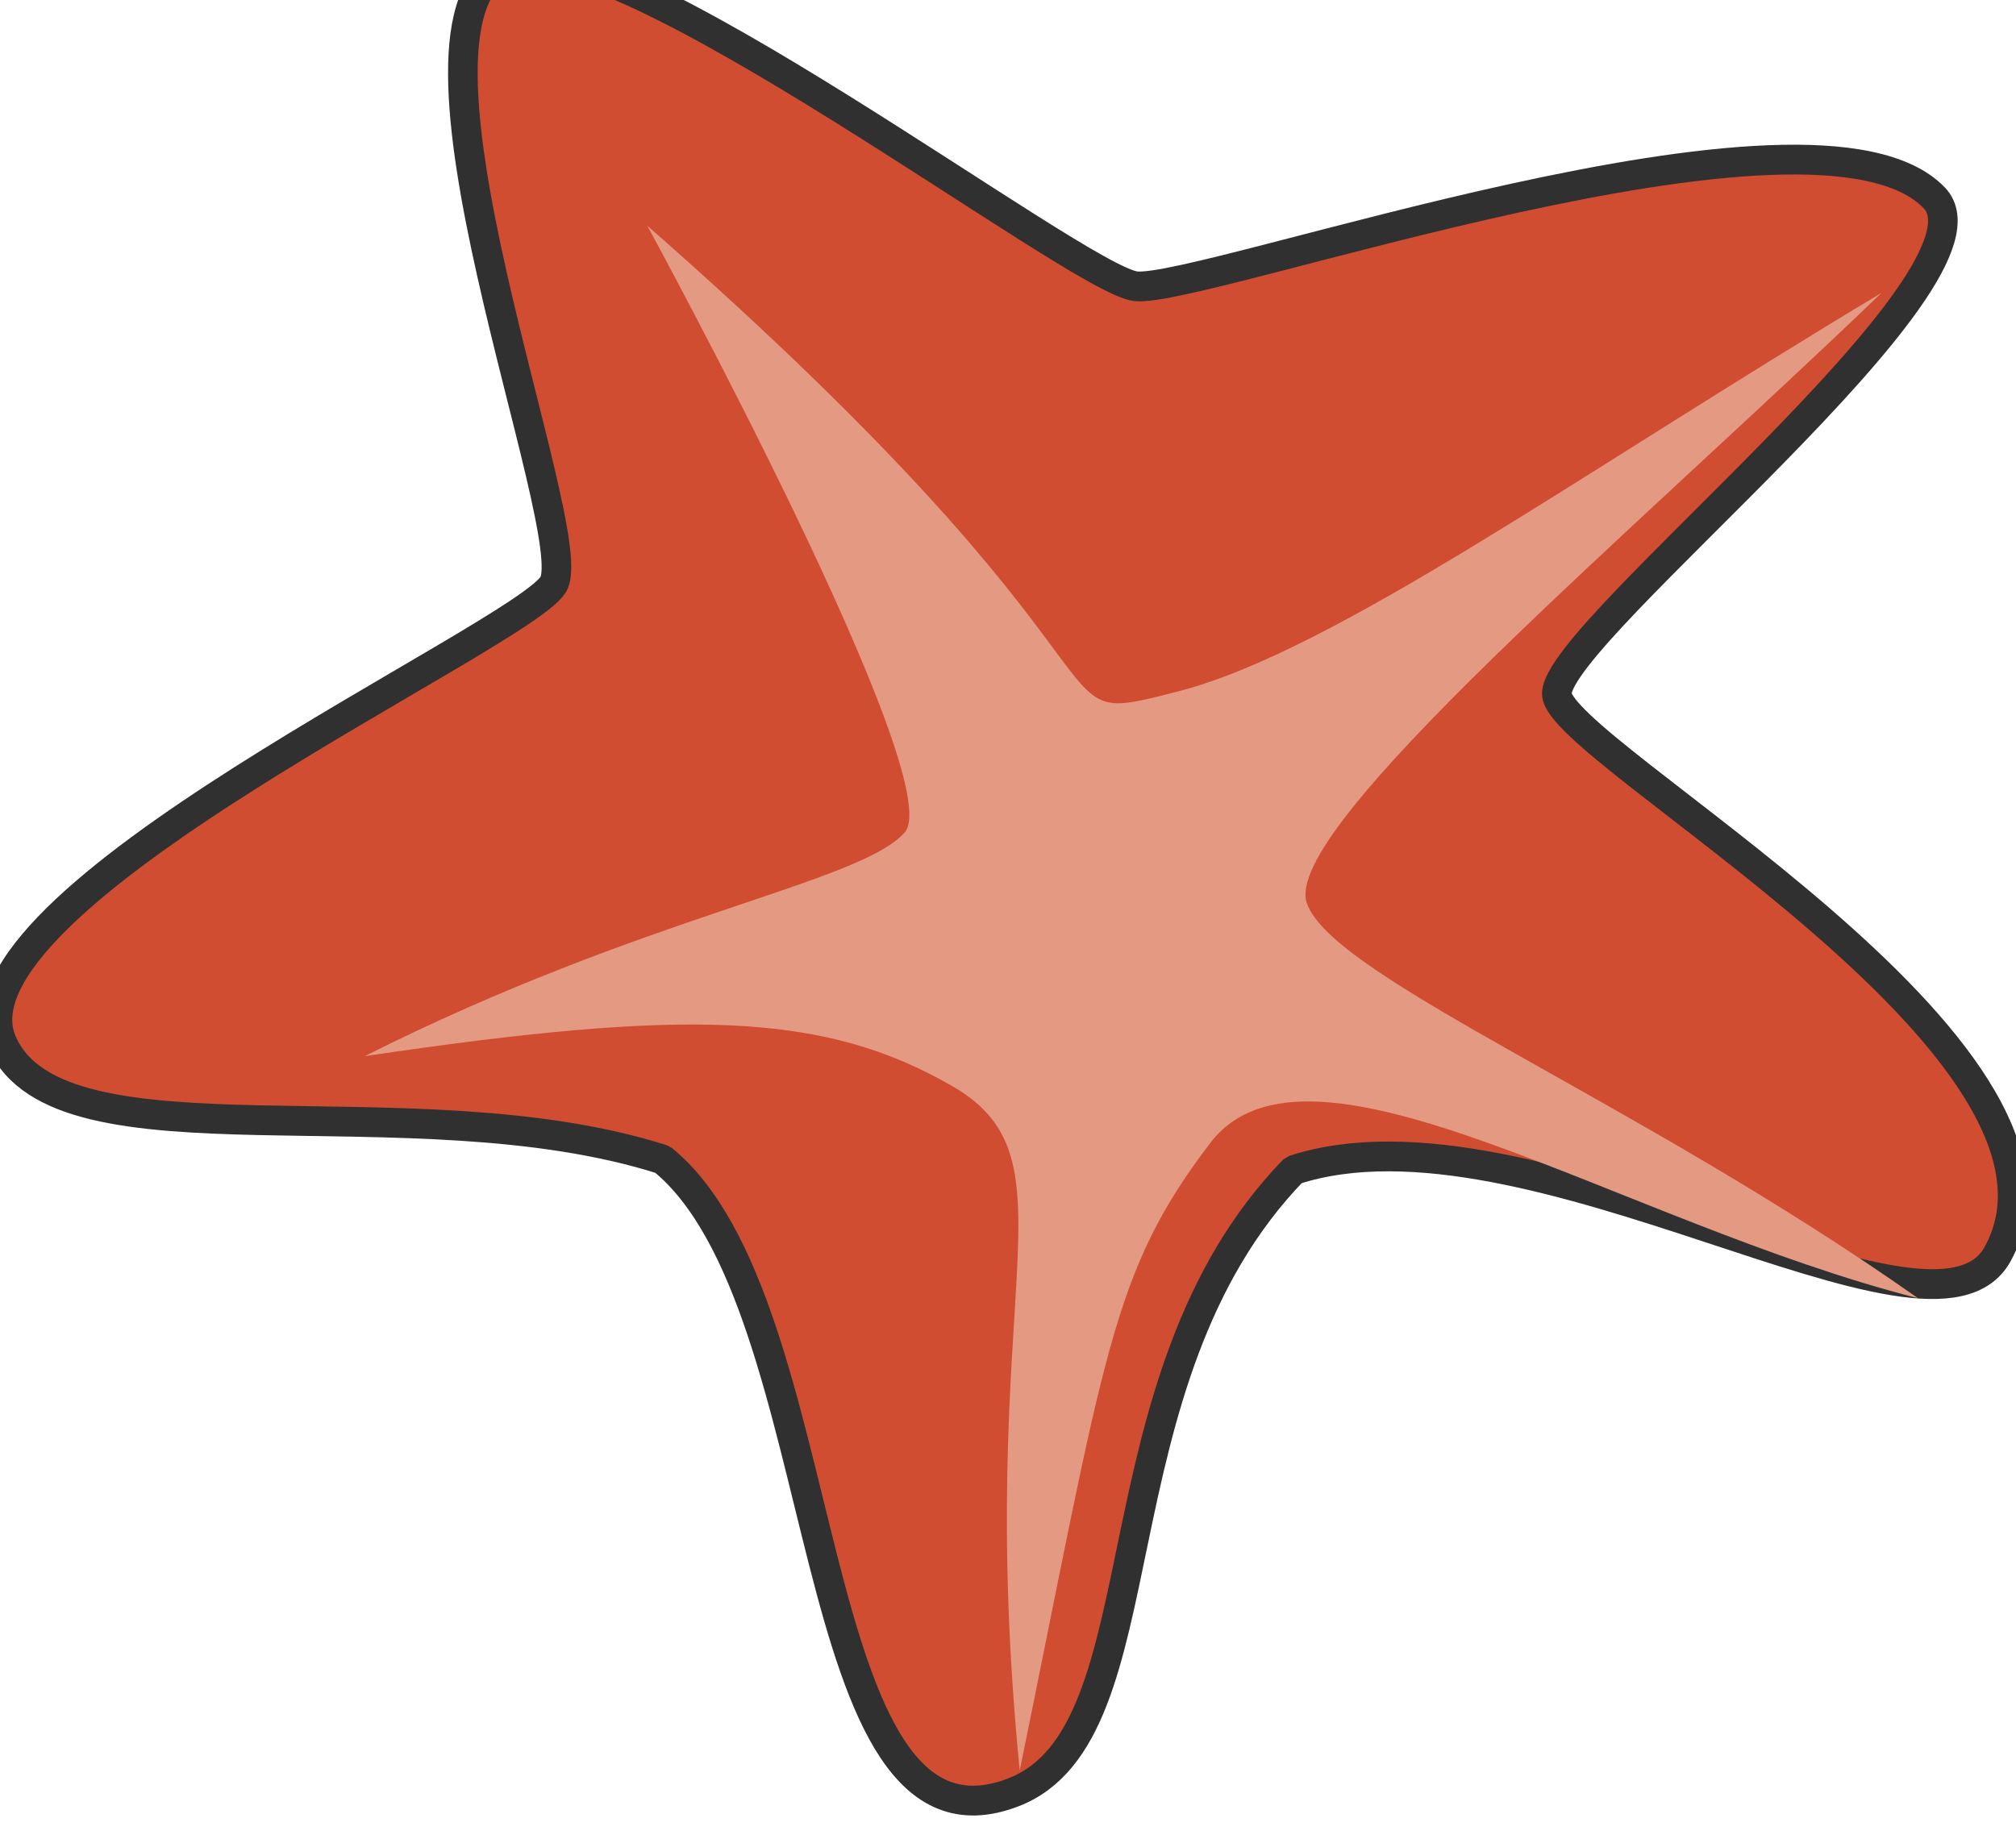 <?xml version="1.0" encoding="utf-8"?>
<svg viewBox="0 0 35 31.929" xmlns="http://www.w3.org/2000/svg">
  <defs>
    <clipPath id="clippath5" transform="">
      <path d="M 0 1920 L 1080 1920 L 1080 0 L 0 0 Z" style="fill: none; clip-rule: nonzero;"/>
    </clipPath>
  </defs>
  <g transform="matrix(0.514, 0, 0, -0.517, -111.023, 881.354)">
    <g style="clip-path: url(#clippath5);" transform="matrix(1, 0, 0, 1, 49.419, -144.599)">
      <g transform="translate(188.955 1810.402)">
        <path d="M 0 0 C 5.991 -4.841 4.553 -24.068 11.858 -21.255 C 17.017 -19.269 14.388 -7.462 21.319 -0.357 C 29.291 2.236 42.884 -7.193 45.098 -3.176 C 48.884 3.696 30.17 13.729 30.208 15.651 C 30.251 17.799 45.516 29.646 42.958 32.297 C 38.92 36.483 18.265 29.092 15.99 29.328 C 14.028 29.534 -1.621 41.491 -5.192 40.169 C -9.774 38.475 -2.634 21.03 -3.689 19.314 C -4.791 17.523 -24.424 8.716 -22.302 3.927 C -20.349 -0.484 -8.505 2.69 0 0" style="fill: rgb(208, 77, 49); fill-opacity: 1;"/>
      </g>
    </g>
    <g style="clip-path: url(#clippath5);" transform="matrix(1, 0, 0, 1, 49.419, -144.599)">
      <g transform="translate(188.955 1810.402)">
        <path d="M 0 0 C 5.991 -4.841 4.553 -24.068 11.858 -21.255 C 17.017 -19.269 14.388 -7.462 21.319 -0.357 C 29.291 2.236 42.884 -7.193 45.098 -3.176 C 48.884 3.696 30.17 13.729 30.208 15.651 C 30.251 17.799 45.516 29.646 42.958 32.297 C 38.92 36.483 18.265 29.092 15.99 29.328 C 14.028 29.534 -1.621 41.491 -5.192 40.169 C -9.774 38.475 -2.634 21.03 -3.689 19.314 C -4.791 17.523 -24.424 8.716 -22.302 3.927 C -20.349 -0.484 -8.505 2.69 0 0 Z" style="fill: none; stroke: rgb(48, 48, 48); stroke-opacity: 1; stroke-miterlimit: 0; stroke-width: 1px; stroke-dashoffset: 0px;"/>
      </g>
    </g>
    <g style="clip-path: url(#clippath5);" transform="matrix(1, 0, 0, 1, 49.419, -144.599)">
      <g transform="translate(178.899 1813.872)">
        <path d="M 0 0 C 9.523 4.765 16.69 5.794 18.236 7.512 C 19.782 9.23 9.543 27.893 9.543 27.893 C 27.472 12.251 22.197 10.902 27.472 12.251 C 32.746 13.602 41.013 19.549 51.231 25.637 C 42.871 17.634 30.951 7.655 31.819 5.142 C 32.686 2.63 42.907 -1.435 52.463 -8.13 C 42.402 -5.587 31.905 1.445 28.559 -2.916 C 25.213 -7.277 25.015 -9.93 22.123 -23.993 C 20.517 -7.854 24.214 -3.528 19.866 -1.02 C 15.517 1.489 10.878 1.604 0 0" style="fill: rgb(228, 153, 130); fill-opacity: 1;"/>
      </g>
    </g>
  </g>
</svg>